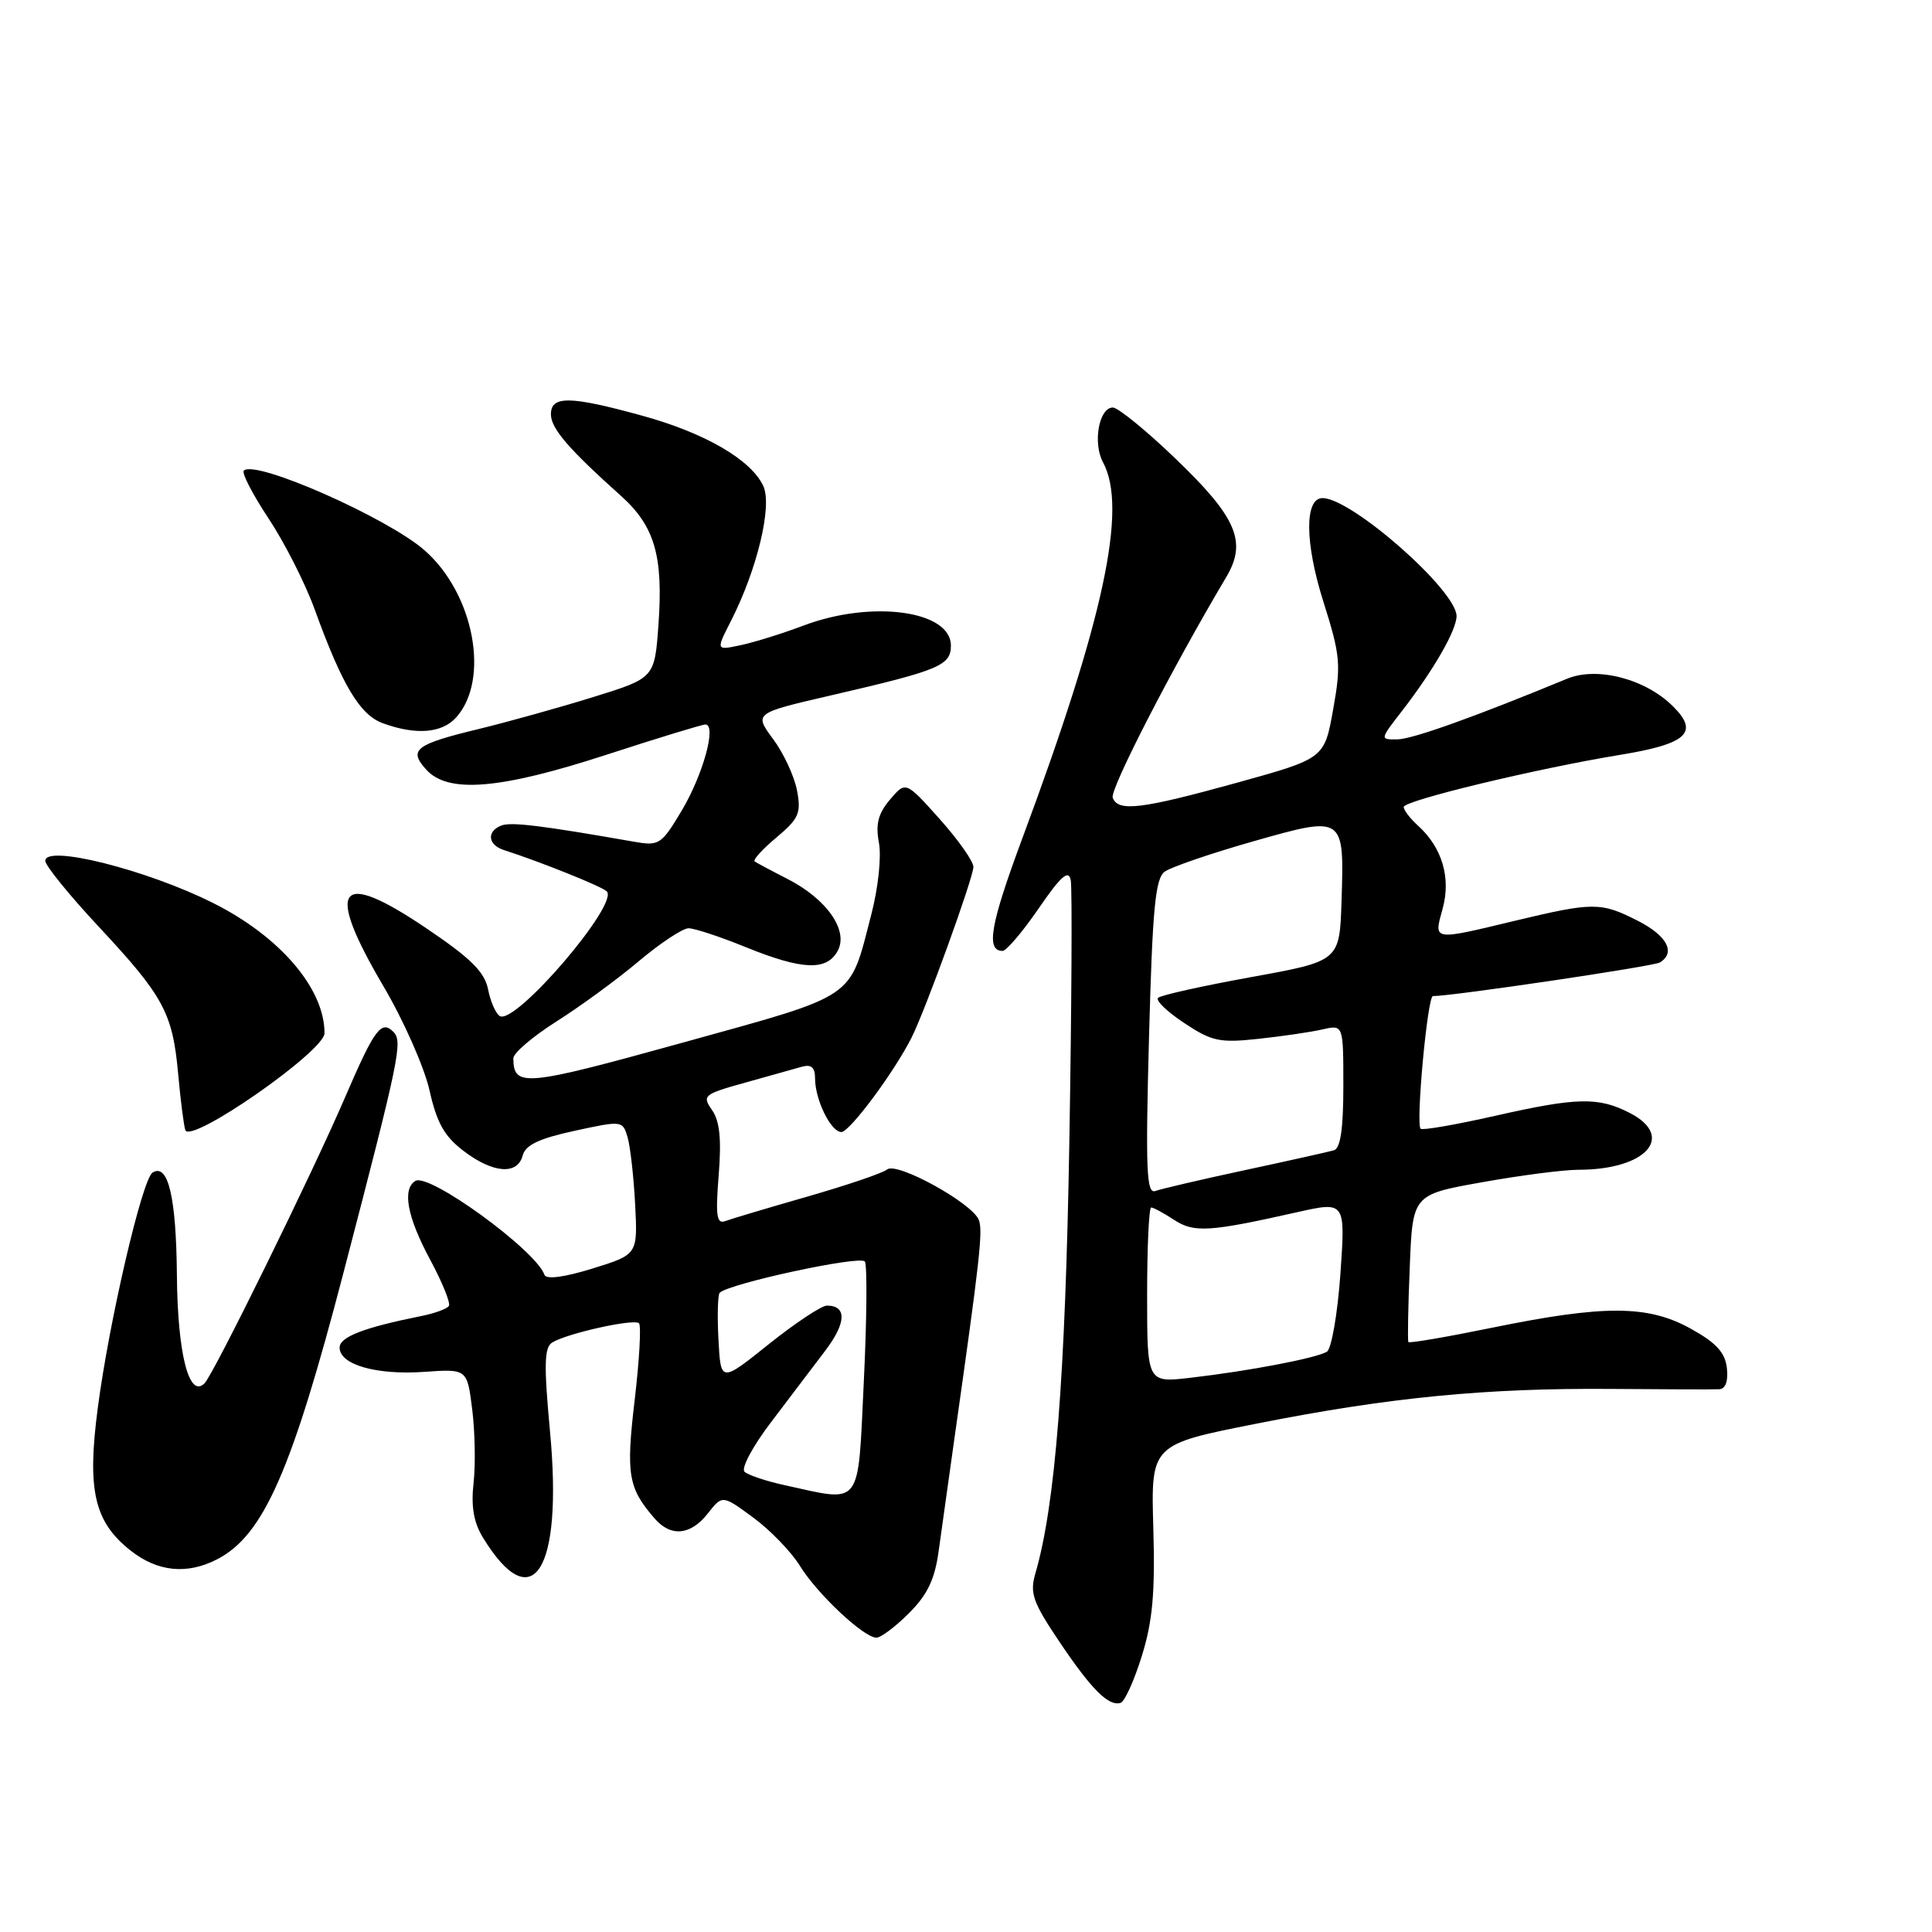 <?xml version="1.0" encoding="UTF-8" standalone="no"?>
<!DOCTYPE svg PUBLIC "-//W3C//DTD SVG 1.1//EN" "http://www.w3.org/Graphics/SVG/1.1/DTD/svg11.dtd" >
<svg xmlns="http://www.w3.org/2000/svg" xmlns:xlink="http://www.w3.org/1999/xlink" version="1.1" viewBox="0 0 256 256">
 <g >
 <path fill="currentColor"
d=" M 151.30 219.42 C 152.73 214.82 153.07 211.05 152.82 202.46 C 152.50 191.41 152.50 191.41 166.50 188.64 C 184.03 185.16 196.88 183.91 213.50 184.04 C 220.65 184.10 227.09 184.12 227.82 184.08 C 228.65 184.03 229.02 182.99 228.82 181.26 C 228.58 179.20 227.39 177.91 224.00 176.04 C 218.35 172.91 212.56 172.89 197.66 175.94 C 191.70 177.16 186.73 178.01 186.62 177.83 C 186.50 177.65 186.58 173.18 186.80 167.90 C 187.18 158.29 187.18 158.29 196.40 156.65 C 201.47 155.74 207.21 155.00 209.16 155.00 C 218.08 155.00 222.05 150.63 215.97 147.48 C 211.80 145.33 208.99 145.39 198.08 147.86 C 192.90 149.03 188.47 149.80 188.24 149.57 C 187.58 148.91 189.15 132.00 189.87 131.99 C 192.69 131.96 219.13 128.04 219.95 127.53 C 222.07 126.22 220.90 123.99 217.04 122.02 C 212.14 119.52 211.13 119.52 200.81 121.99 C 189.69 124.66 189.97 124.70 191.16 120.39 C 192.28 116.32 191.09 112.30 187.91 109.42 C 186.86 108.47 186.00 107.35 186.00 106.93 C 186.00 106.08 203.63 101.83 214.69 100.02 C 223.53 98.57 225.17 97.07 221.71 93.62 C 218.06 89.96 211.65 88.29 207.66 89.93 C 195.39 95.00 187.16 97.94 185.17 97.97 C 182.83 98.00 182.83 98.00 185.74 94.25 C 189.94 88.82 193.00 83.51 193.00 81.63 C 193.00 78.24 179.10 66.00 175.24 66.00 C 172.85 66.00 172.89 71.92 175.34 79.68 C 177.61 86.86 177.72 88.03 176.65 94.00 C 175.49 100.50 175.49 100.50 164.00 103.69 C 151.19 107.23 148.17 107.60 147.44 105.71 C 147.03 104.63 155.33 88.50 162.50 76.44 C 165.26 71.79 163.87 68.55 155.78 60.79 C 151.89 57.05 148.14 54.00 147.46 54.00 C 145.62 54.00 144.77 58.71 146.16 61.27 C 149.43 67.33 146.27 82.04 135.51 110.96 C 131.22 122.49 130.60 126.00 132.85 126.00 C 133.35 126.00 135.50 123.47 137.63 120.37 C 140.59 116.06 141.59 115.19 141.88 116.62 C 142.08 117.66 142.00 133.35 141.69 151.50 C 141.16 182.52 139.83 199.45 137.19 208.50 C 136.43 211.10 136.86 212.31 140.35 217.50 C 144.62 223.86 146.88 226.12 148.48 225.64 C 149.02 225.48 150.29 222.68 151.30 219.42 Z  M 120.45 213.75 C 122.90 211.30 123.87 209.27 124.38 205.50 C 124.76 202.75 125.70 196.00 126.48 190.50 C 129.84 166.85 130.26 163.12 129.70 161.65 C 128.84 159.42 118.82 153.90 117.55 154.96 C 116.97 155.44 112.22 157.05 107.00 158.55 C 101.78 160.05 96.87 161.51 96.10 161.80 C 94.96 162.23 94.80 161.12 95.23 155.72 C 95.61 150.93 95.37 148.55 94.35 147.09 C 93.01 145.17 93.22 144.99 98.72 143.46 C 101.90 142.57 105.29 141.62 106.25 141.35 C 107.50 141.00 108.00 141.44 108.00 142.89 C 108.00 145.73 110.10 150.00 111.49 150.00 C 112.58 150.00 118.48 142.07 120.78 137.50 C 122.63 133.84 129.00 116.24 128.98 114.86 C 128.97 114.11 126.95 111.25 124.49 108.50 C 120.01 103.50 120.01 103.50 117.93 105.95 C 116.36 107.80 116.00 109.20 116.46 111.66 C 116.81 113.50 116.37 117.66 115.45 121.18 C 112.50 132.56 113.78 131.69 90.41 138.17 C 69.46 143.97 68.06 144.10 68.02 140.24 C 68.01 139.54 70.59 137.34 73.75 135.34 C 76.91 133.34 81.82 129.75 84.66 127.35 C 87.50 124.96 90.46 123.00 91.24 123.00 C 92.02 123.00 95.42 124.12 98.81 125.50 C 106.32 128.55 109.57 128.68 111.01 125.97 C 112.46 123.27 109.52 119.10 104.32 116.45 C 102.22 115.38 100.28 114.34 100.00 114.15 C 99.72 113.96 101.02 112.53 102.87 110.98 C 105.85 108.48 106.18 107.75 105.61 104.75 C 105.26 102.88 103.84 99.81 102.44 97.93 C 99.91 94.50 99.91 94.50 110.20 92.12 C 124.47 88.82 126.00 88.19 126.00 85.54 C 126.00 80.91 115.53 79.48 106.50 82.88 C 103.75 83.92 100.01 85.09 98.18 85.48 C 94.86 86.19 94.86 86.19 96.84 82.31 C 100.32 75.49 102.35 67.06 101.15 64.42 C 99.55 60.93 93.42 57.36 85.02 55.06 C 75.52 52.45 73.00 52.41 73.00 54.89 C 73.00 56.77 75.31 59.46 82.30 65.72 C 86.75 69.72 87.90 73.68 87.25 82.77 C 86.74 89.84 86.74 89.84 78.62 92.36 C 74.15 93.75 67.35 95.64 63.50 96.58 C 54.99 98.64 54.09 99.34 56.48 101.98 C 59.37 105.17 66.22 104.61 80.38 100.00 C 87.14 97.80 93.03 96.00 93.47 96.00 C 94.99 96.00 93.17 102.64 90.35 107.38 C 87.63 111.93 87.34 112.12 84.00 111.53 C 71.82 109.39 67.73 108.89 66.45 109.38 C 64.46 110.14 64.63 111.94 66.75 112.63 C 71.52 114.16 79.60 117.40 80.38 118.09 C 82.17 119.66 68.26 135.90 66.22 134.63 C 65.69 134.31 64.99 132.71 64.67 131.08 C 64.20 128.77 62.37 126.96 56.46 122.98 C 44.74 115.06 43.01 117.43 50.83 130.72 C 53.49 135.23 56.22 141.42 56.91 144.47 C 57.87 148.77 58.88 150.57 61.42 152.50 C 65.32 155.48 68.57 155.73 69.26 153.11 C 69.62 151.72 71.43 150.86 76.13 149.84 C 82.43 148.47 82.51 148.48 83.16 150.70 C 83.52 151.94 83.97 155.94 84.16 159.59 C 84.50 166.23 84.50 166.23 78.50 168.09 C 74.79 169.24 72.37 169.56 72.15 168.93 C 71.04 165.69 56.84 155.36 55.04 156.48 C 53.26 157.57 53.96 161.28 57.00 166.92 C 58.60 169.90 59.72 172.65 59.48 173.04 C 59.24 173.43 57.59 174.03 55.83 174.38 C 48.20 175.91 45.00 177.15 45.00 178.56 C 45.00 180.83 49.86 182.22 56.20 181.78 C 61.90 181.38 61.90 181.38 62.57 186.75 C 62.94 189.71 63.02 194.10 62.75 196.51 C 62.40 199.59 62.77 201.73 63.97 203.70 C 70.57 214.52 74.61 208.18 72.88 189.69 C 72.06 180.85 72.11 178.55 73.17 177.89 C 75.15 176.67 84.03 174.70 84.67 175.34 C 84.98 175.65 84.72 180.22 84.10 185.49 C 82.93 195.41 83.23 197.18 86.78 201.25 C 88.92 203.69 91.52 203.43 93.79 200.54 C 95.72 198.08 95.72 198.08 99.81 201.09 C 102.06 202.74 104.84 205.62 105.99 207.48 C 108.29 211.21 114.46 217.00 116.13 217.00 C 116.72 217.00 118.66 215.54 120.45 213.75 Z  M 28.80 206.60 C 34.93 203.41 38.65 194.95 45.55 168.50 C 52.96 140.08 53.39 137.99 52.12 136.72 C 50.52 135.12 49.62 136.35 45.68 145.50 C 41.32 155.62 28.31 182.09 27.10 183.30 C 25.05 185.35 23.53 179.41 23.44 168.97 C 23.35 158.62 22.28 154.09 20.22 155.37 C 18.85 156.21 14.46 175.06 12.95 186.61 C 11.52 197.48 12.49 201.67 17.32 205.47 C 20.90 208.29 24.80 208.67 28.80 206.60 Z  M 43.00 136.90 C 43.00 130.98 37.09 124.08 28.21 119.64 C 19.46 115.25 6.00 111.87 6.00 114.06 C 6.00 114.69 9.18 118.61 13.06 122.77 C 21.66 131.98 22.87 134.21 23.60 142.22 C 23.91 145.68 24.34 149.05 24.55 149.73 C 25.15 151.71 43.00 139.30 43.00 136.90 Z  M 60.43 95.08 C 64.96 90.07 62.82 78.68 56.27 72.93 C 51.34 68.60 33.80 60.86 32.31 62.36 C 32.00 62.67 33.48 65.52 35.58 68.69 C 37.69 71.87 40.45 77.30 41.70 80.76 C 45.35 90.82 47.69 94.72 50.72 95.83 C 55.10 97.43 58.54 97.16 60.43 95.08 Z  M 152.00 171.62 C 152.00 165.23 152.24 160.00 152.54 160.00 C 152.83 160.00 154.19 160.73 155.56 161.63 C 158.21 163.37 160.21 163.25 171.89 160.62 C 178.28 159.19 178.28 159.19 177.61 168.81 C 177.23 174.10 176.43 178.73 175.82 179.11 C 174.46 179.95 165.49 181.67 157.75 182.56 C 152.00 183.23 152.00 183.23 152.00 171.62 Z  M 152.25 137.47 C 152.71 120.39 153.08 116.41 154.33 115.50 C 155.17 114.89 160.42 113.09 166.00 111.50 C 178.15 108.05 178.12 108.03 177.76 119.43 C 177.50 127.35 177.50 127.35 165.79 129.47 C 159.35 130.64 153.79 131.87 153.45 132.22 C 153.10 132.57 154.66 134.07 156.92 135.56 C 160.58 137.99 161.62 138.21 166.76 137.65 C 169.92 137.31 173.74 136.75 175.25 136.40 C 178.00 135.77 178.00 135.77 178.00 143.91 C 178.00 149.57 177.62 152.17 176.75 152.42 C 176.06 152.62 170.78 153.80 165.00 155.04 C 159.22 156.28 153.87 157.53 153.10 157.81 C 151.91 158.25 151.78 155.12 152.25 137.47 Z  M 104.00 196.80 C 101.53 196.26 99.12 195.46 98.65 195.01 C 98.18 194.56 99.75 191.62 102.15 188.47 C 104.54 185.32 107.79 181.04 109.36 178.96 C 112.15 175.28 112.23 173.00 109.57 173.00 C 108.85 173.00 105.39 175.30 101.88 178.10 C 95.50 183.21 95.50 183.21 95.20 177.49 C 95.03 174.35 95.11 171.56 95.36 171.30 C 96.60 170.07 114.07 166.30 114.60 167.16 C 114.92 167.68 114.86 174.83 114.46 183.05 C 113.65 199.96 114.33 199.06 104.00 196.80 Z "/>
</g>
</svg>